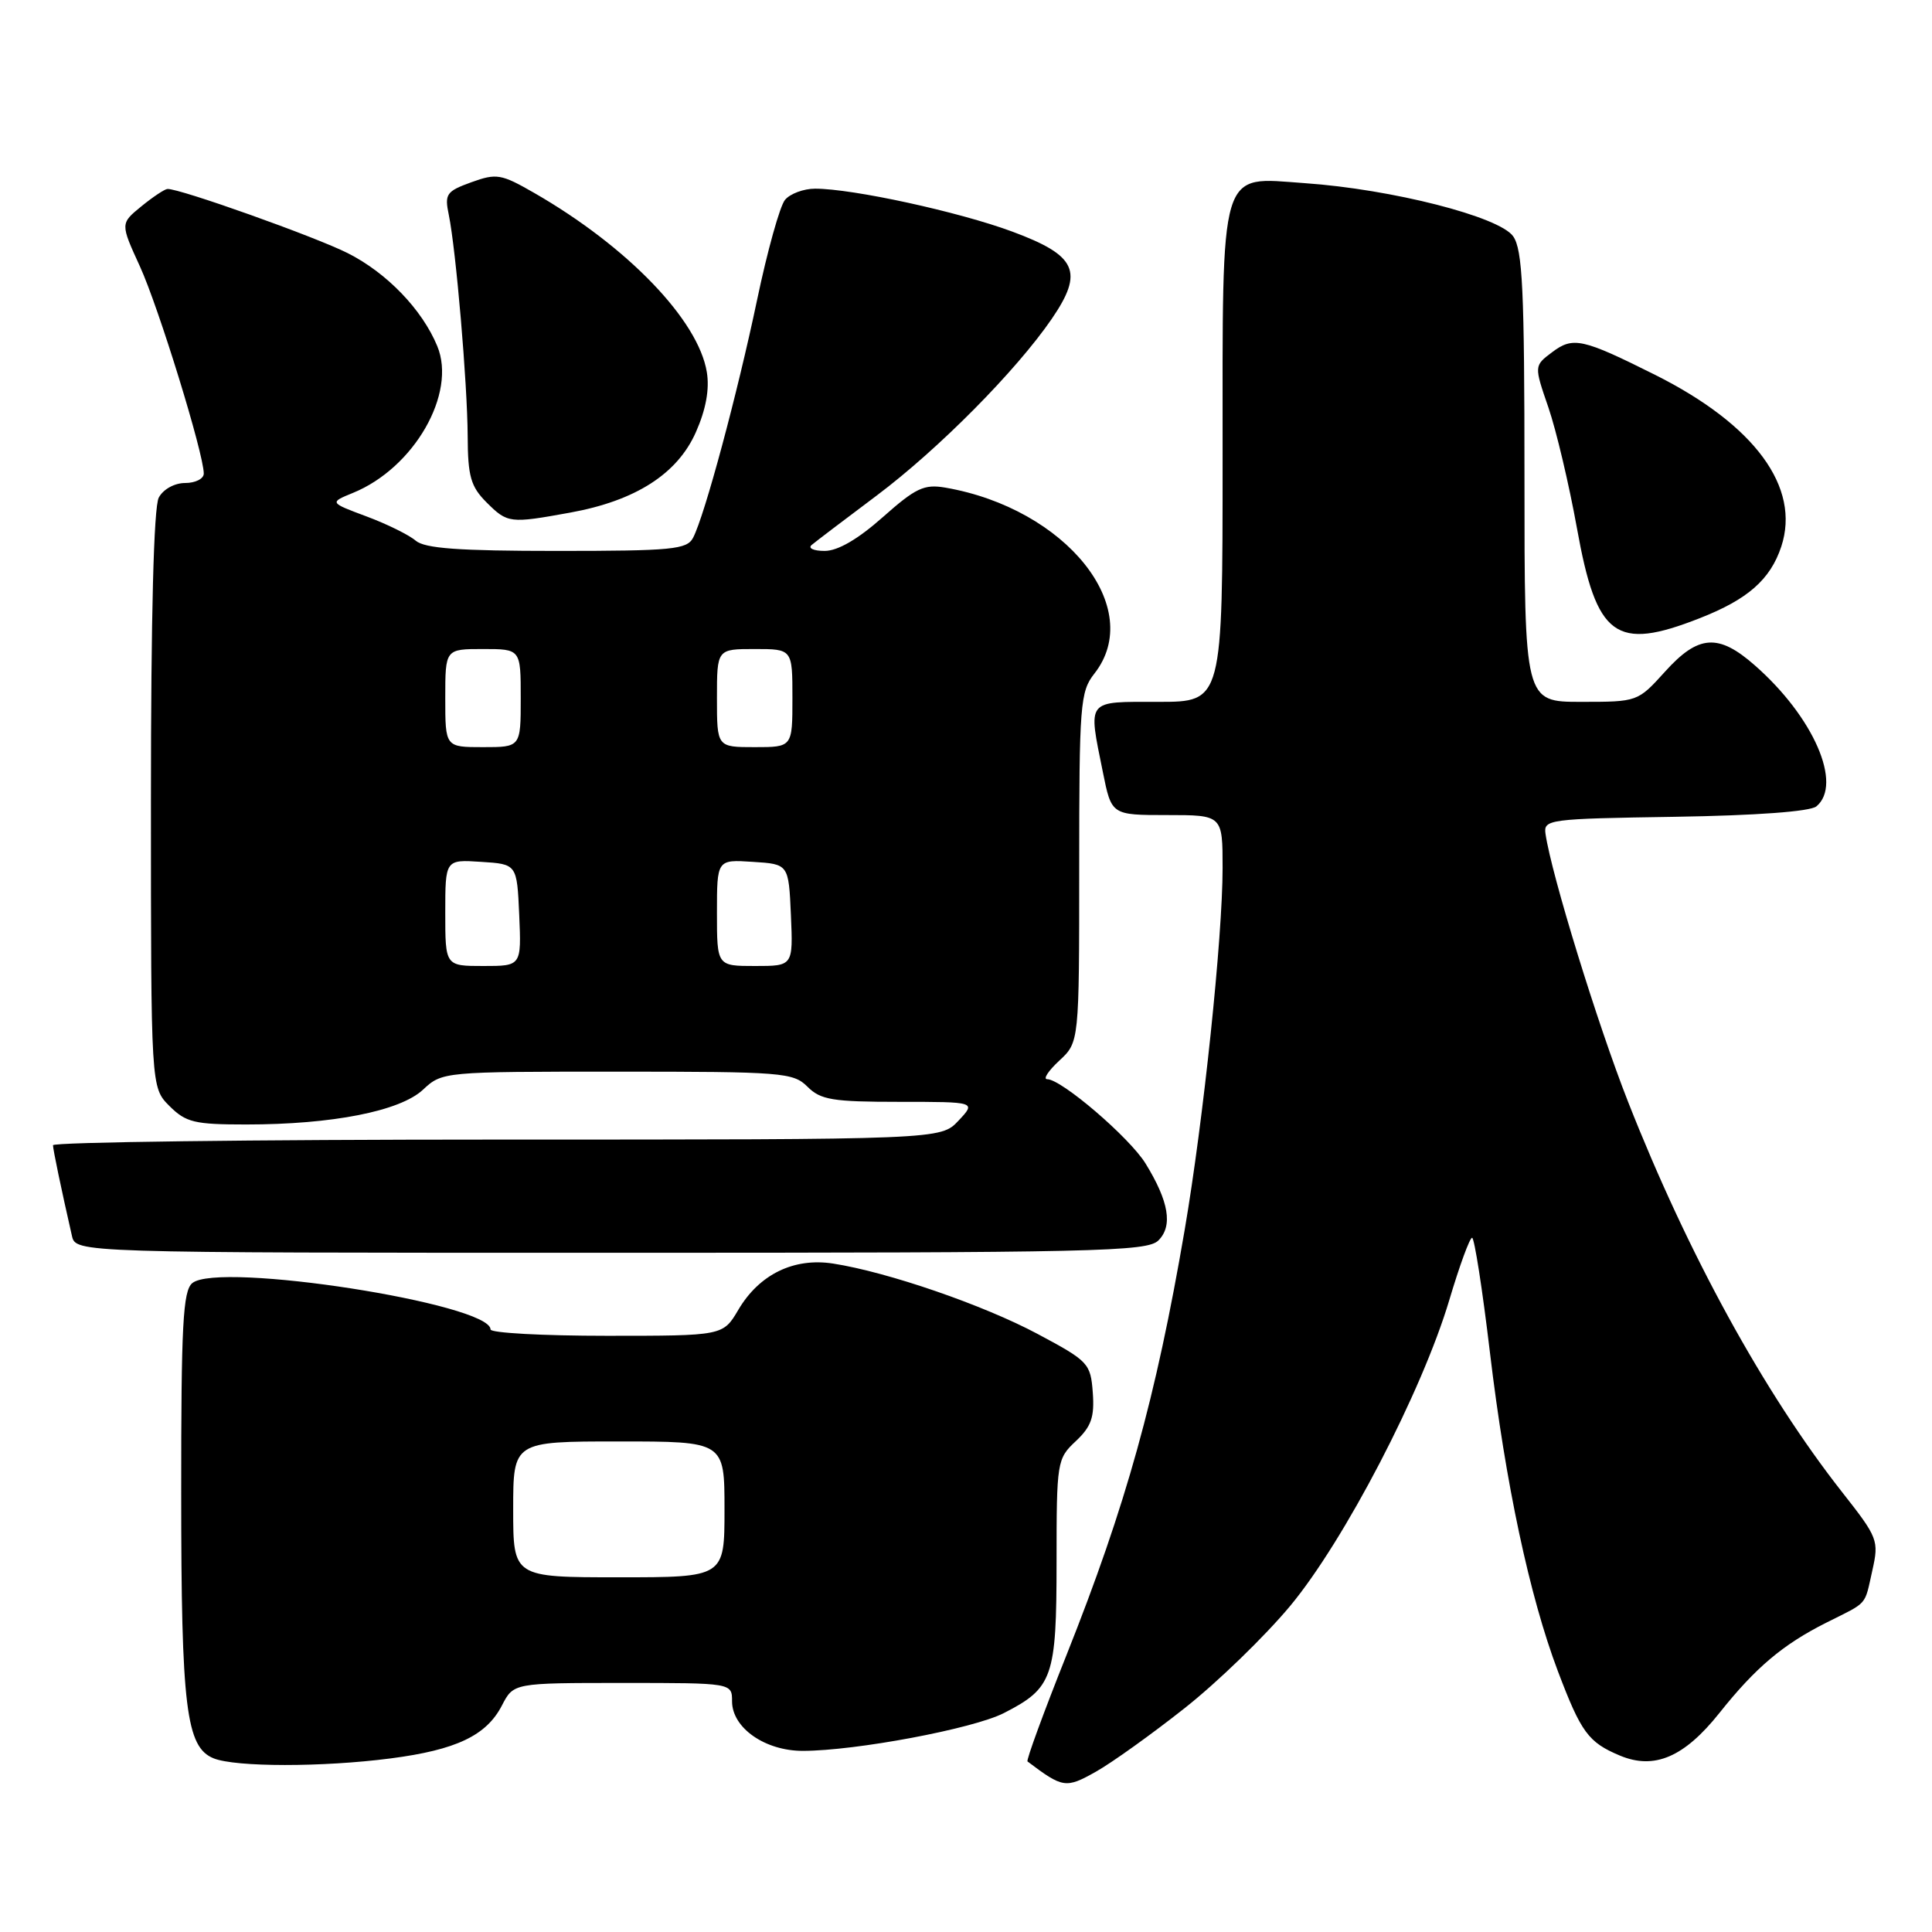 <?xml version="1.0" encoding="UTF-8" standalone="no"?>
<!DOCTYPE svg PUBLIC "-//W3C//DTD SVG 1.1//EN" "http://www.w3.org/Graphics/SVG/1.1/DTD/svg11.dtd" >
<svg xmlns="http://www.w3.org/2000/svg" xmlns:xlink="http://www.w3.org/1999/xlink" version="1.1" viewBox="0 0 256 256">
 <g >
 <path fill="currentColor"
d=" M 156.97 226.34 C 161.32 222.91 167.61 216.81 170.95 212.80 C 178.12 204.18 188.42 184.39 192.04 172.26 C 193.39 167.72 194.75 164.01 195.06 164.01 C 195.36 164.00 196.43 170.83 197.42 179.18 C 199.50 196.64 202.67 211.49 206.42 221.42 C 209.51 229.58 210.46 230.87 214.66 232.63 C 219.21 234.53 223.17 232.83 227.83 226.98 C 232.62 220.96 236.23 217.91 242.00 215.01 C 247.61 212.20 247.02 212.87 248.10 208.07 C 248.98 204.13 248.84 203.75 244.11 197.74 C 233.74 184.54 223.66 166.16 215.73 146.00 C 211.70 135.77 205.58 115.91 204.79 110.50 C 204.51 108.57 205.15 108.49 221.93 108.23 C 232.71 108.06 239.86 107.53 240.68 106.85 C 244.20 103.93 240.31 94.99 232.52 88.16 C 227.69 83.91 225.04 84.10 220.62 89.00 C 217.01 92.99 216.99 93.00 209.50 93.00 C 202.00 93.00 202.00 93.00 202.00 63.22 C 202.00 38.39 201.75 33.09 200.50 31.31 C 198.68 28.71 184.42 25.07 172.90 24.27 C 161.44 23.46 162.00 21.58 162.00 60.72 C 162.00 93.00 162.00 93.00 153.50 93.00 C 143.83 93.00 144.17 92.56 146.14 102.33 C 147.28 108.00 147.28 108.00 154.64 108.00 C 162.00 108.00 162.00 108.00 162.00 115.03 C 162.00 124.19 159.46 148.45 156.97 163.00 C 153.17 185.21 149.20 199.51 141.31 219.32 C 138.28 226.92 135.96 233.26 136.15 233.40 C 140.84 236.94 141.23 237.00 145.21 234.76 C 147.33 233.57 152.62 229.78 156.97 226.34 Z  M 51.75 233.00 C 60.46 231.87 64.45 229.97 66.51 225.98 C 68.05 223.00 68.05 223.00 82.53 223.00 C 97.00 223.00 97.00 223.00 97.00 225.43 C 97.00 228.95 101.36 232.00 106.38 232.00 C 113.39 231.99 128.94 229.07 133.00 227.00 C 139.51 223.68 140.00 222.28 140.00 206.95 C 140.00 193.67 140.06 193.29 142.55 190.96 C 144.60 189.03 145.04 187.78 144.80 184.53 C 144.51 180.65 144.24 180.36 137.50 176.76 C 130.31 172.92 117.65 168.56 110.40 167.43 C 105.19 166.62 100.61 168.85 97.83 173.56 C 95.80 177.00 95.80 177.00 80.40 177.00 C 71.93 177.00 65.00 176.62 65.00 176.16 C 65.00 172.74 28.95 167.13 25.48 170.02 C 24.24 171.04 24.00 175.58 24.01 197.87 C 24.01 226.25 24.66 231.52 28.31 232.99 C 31.22 234.16 42.75 234.17 51.75 233.00 Z  M 153.50 164.36 C 155.43 162.43 154.88 159.19 151.79 154.17 C 149.68 150.74 140.65 143.00 138.76 143.00 C 138.18 143.00 138.90 141.90 140.35 140.55 C 143.00 138.10 143.00 138.10 143.00 114.96 C 143.00 93.33 143.13 91.65 145.00 89.27 C 151.84 80.58 141.26 67.37 125.25 64.61 C 122.45 64.13 121.33 64.66 116.97 68.53 C 113.68 71.45 111.01 73.00 109.27 73.00 C 107.80 73.00 107.03 72.64 107.55 72.21 C 108.07 71.77 111.95 68.82 116.17 65.66 C 124.34 59.53 134.65 49.13 139.37 42.24 C 143.65 35.98 142.69 33.86 134.11 30.68 C 127.04 28.06 112.98 25.00 108.01 25.00 C 106.49 25.00 104.69 25.67 104.02 26.48 C 103.34 27.29 101.68 33.25 100.32 39.73 C 97.71 52.17 93.37 68.32 91.84 71.25 C 91.03 72.81 89.10 73.00 73.79 73.00 C 60.76 73.00 56.28 72.67 55.08 71.64 C 54.21 70.89 51.28 69.44 48.57 68.43 C 43.64 66.59 43.64 66.59 46.77 65.31 C 54.87 62.01 60.54 52.13 57.94 45.86 C 55.94 41.02 51.26 36.16 46.09 33.55 C 41.83 31.39 23.75 24.95 22.19 25.04 C 21.81 25.06 20.25 26.10 18.72 27.35 C 15.94 29.62 15.94 29.62 18.54 35.30 C 21.02 40.72 27.00 60.12 27.00 62.75 C 27.00 63.44 25.89 64.00 24.54 64.00 C 23.12 64.00 21.63 64.83 21.04 65.93 C 20.37 67.17 20.00 81.62 20.00 105.98 C 20.00 144.09 20.00 144.09 22.45 146.55 C 24.64 148.73 25.77 149.00 32.62 149.00 C 44.04 149.00 53.01 147.23 56.05 144.39 C 58.60 142.01 58.74 142.00 81.80 142.00 C 103.67 142.00 105.11 142.11 107.00 144.00 C 108.74 145.74 110.33 146.00 119.17 146.00 C 129.35 146.00 129.35 146.00 127.00 148.50 C 124.65 151.00 124.65 151.00 65.83 151.00 C 33.47 151.00 7.01 151.34 7.02 151.75 C 7.05 152.42 8.08 157.39 9.53 163.75 C 10.04 166.00 10.04 166.00 80.95 166.00 C 145.40 166.00 152.01 165.85 153.50 164.36 Z  M 225.21 81.92 C 231.60 79.42 234.58 76.79 236.03 72.42 C 238.61 64.58 232.54 56.30 219.33 49.68 C 209.67 44.85 208.44 44.57 205.65 46.68 C 203.27 48.47 203.27 48.47 205.17 53.99 C 206.21 57.02 207.91 64.21 208.95 69.97 C 211.55 84.45 214.06 86.30 225.21 81.92 Z  M 75.57 67.92 C 84.21 66.35 89.76 62.80 92.21 57.26 C 93.54 54.26 94.03 51.57 93.66 49.32 C 92.54 42.42 83.15 32.67 70.78 25.56 C 66.41 23.05 65.80 22.94 62.45 24.15 C 59.14 25.35 58.89 25.71 59.47 28.48 C 60.42 33.12 61.93 50.76 61.97 57.80 C 61.99 63.12 62.38 64.47 64.45 66.55 C 67.26 69.35 67.53 69.38 75.57 67.92 Z  M 68.00 200.00 C 68.00 191.00 68.00 191.00 82.00 191.00 C 96.00 191.00 96.00 191.00 96.00 200.00 C 96.00 209.00 96.00 209.00 82.00 209.00 C 68.00 209.00 68.00 209.00 68.00 200.00 Z  M 59.00 120.95 C 59.00 113.89 59.00 113.89 63.75 114.20 C 68.50 114.50 68.50 114.50 68.80 121.25 C 69.09 128.00 69.09 128.00 64.05 128.00 C 59.00 128.00 59.00 128.00 59.00 120.95 Z  M 95.00 120.95 C 95.00 113.89 95.00 113.89 99.75 114.20 C 104.50 114.50 104.50 114.50 104.80 121.25 C 105.09 128.00 105.09 128.00 100.05 128.00 C 95.00 128.00 95.00 128.00 95.00 120.95 Z  M 59.00 92.50 C 59.00 86.00 59.00 86.00 64.00 86.00 C 69.00 86.00 69.00 86.00 69.00 92.50 C 69.00 99.00 69.00 99.00 64.00 99.00 C 59.00 99.00 59.00 99.00 59.00 92.50 Z  M 95.00 92.50 C 95.00 86.00 95.00 86.00 100.00 86.00 C 105.00 86.00 105.00 86.00 105.00 92.50 C 105.00 99.00 105.00 99.00 100.00 99.00 C 95.00 99.00 95.00 99.00 95.00 92.50 Z "/>
</g>
</svg>